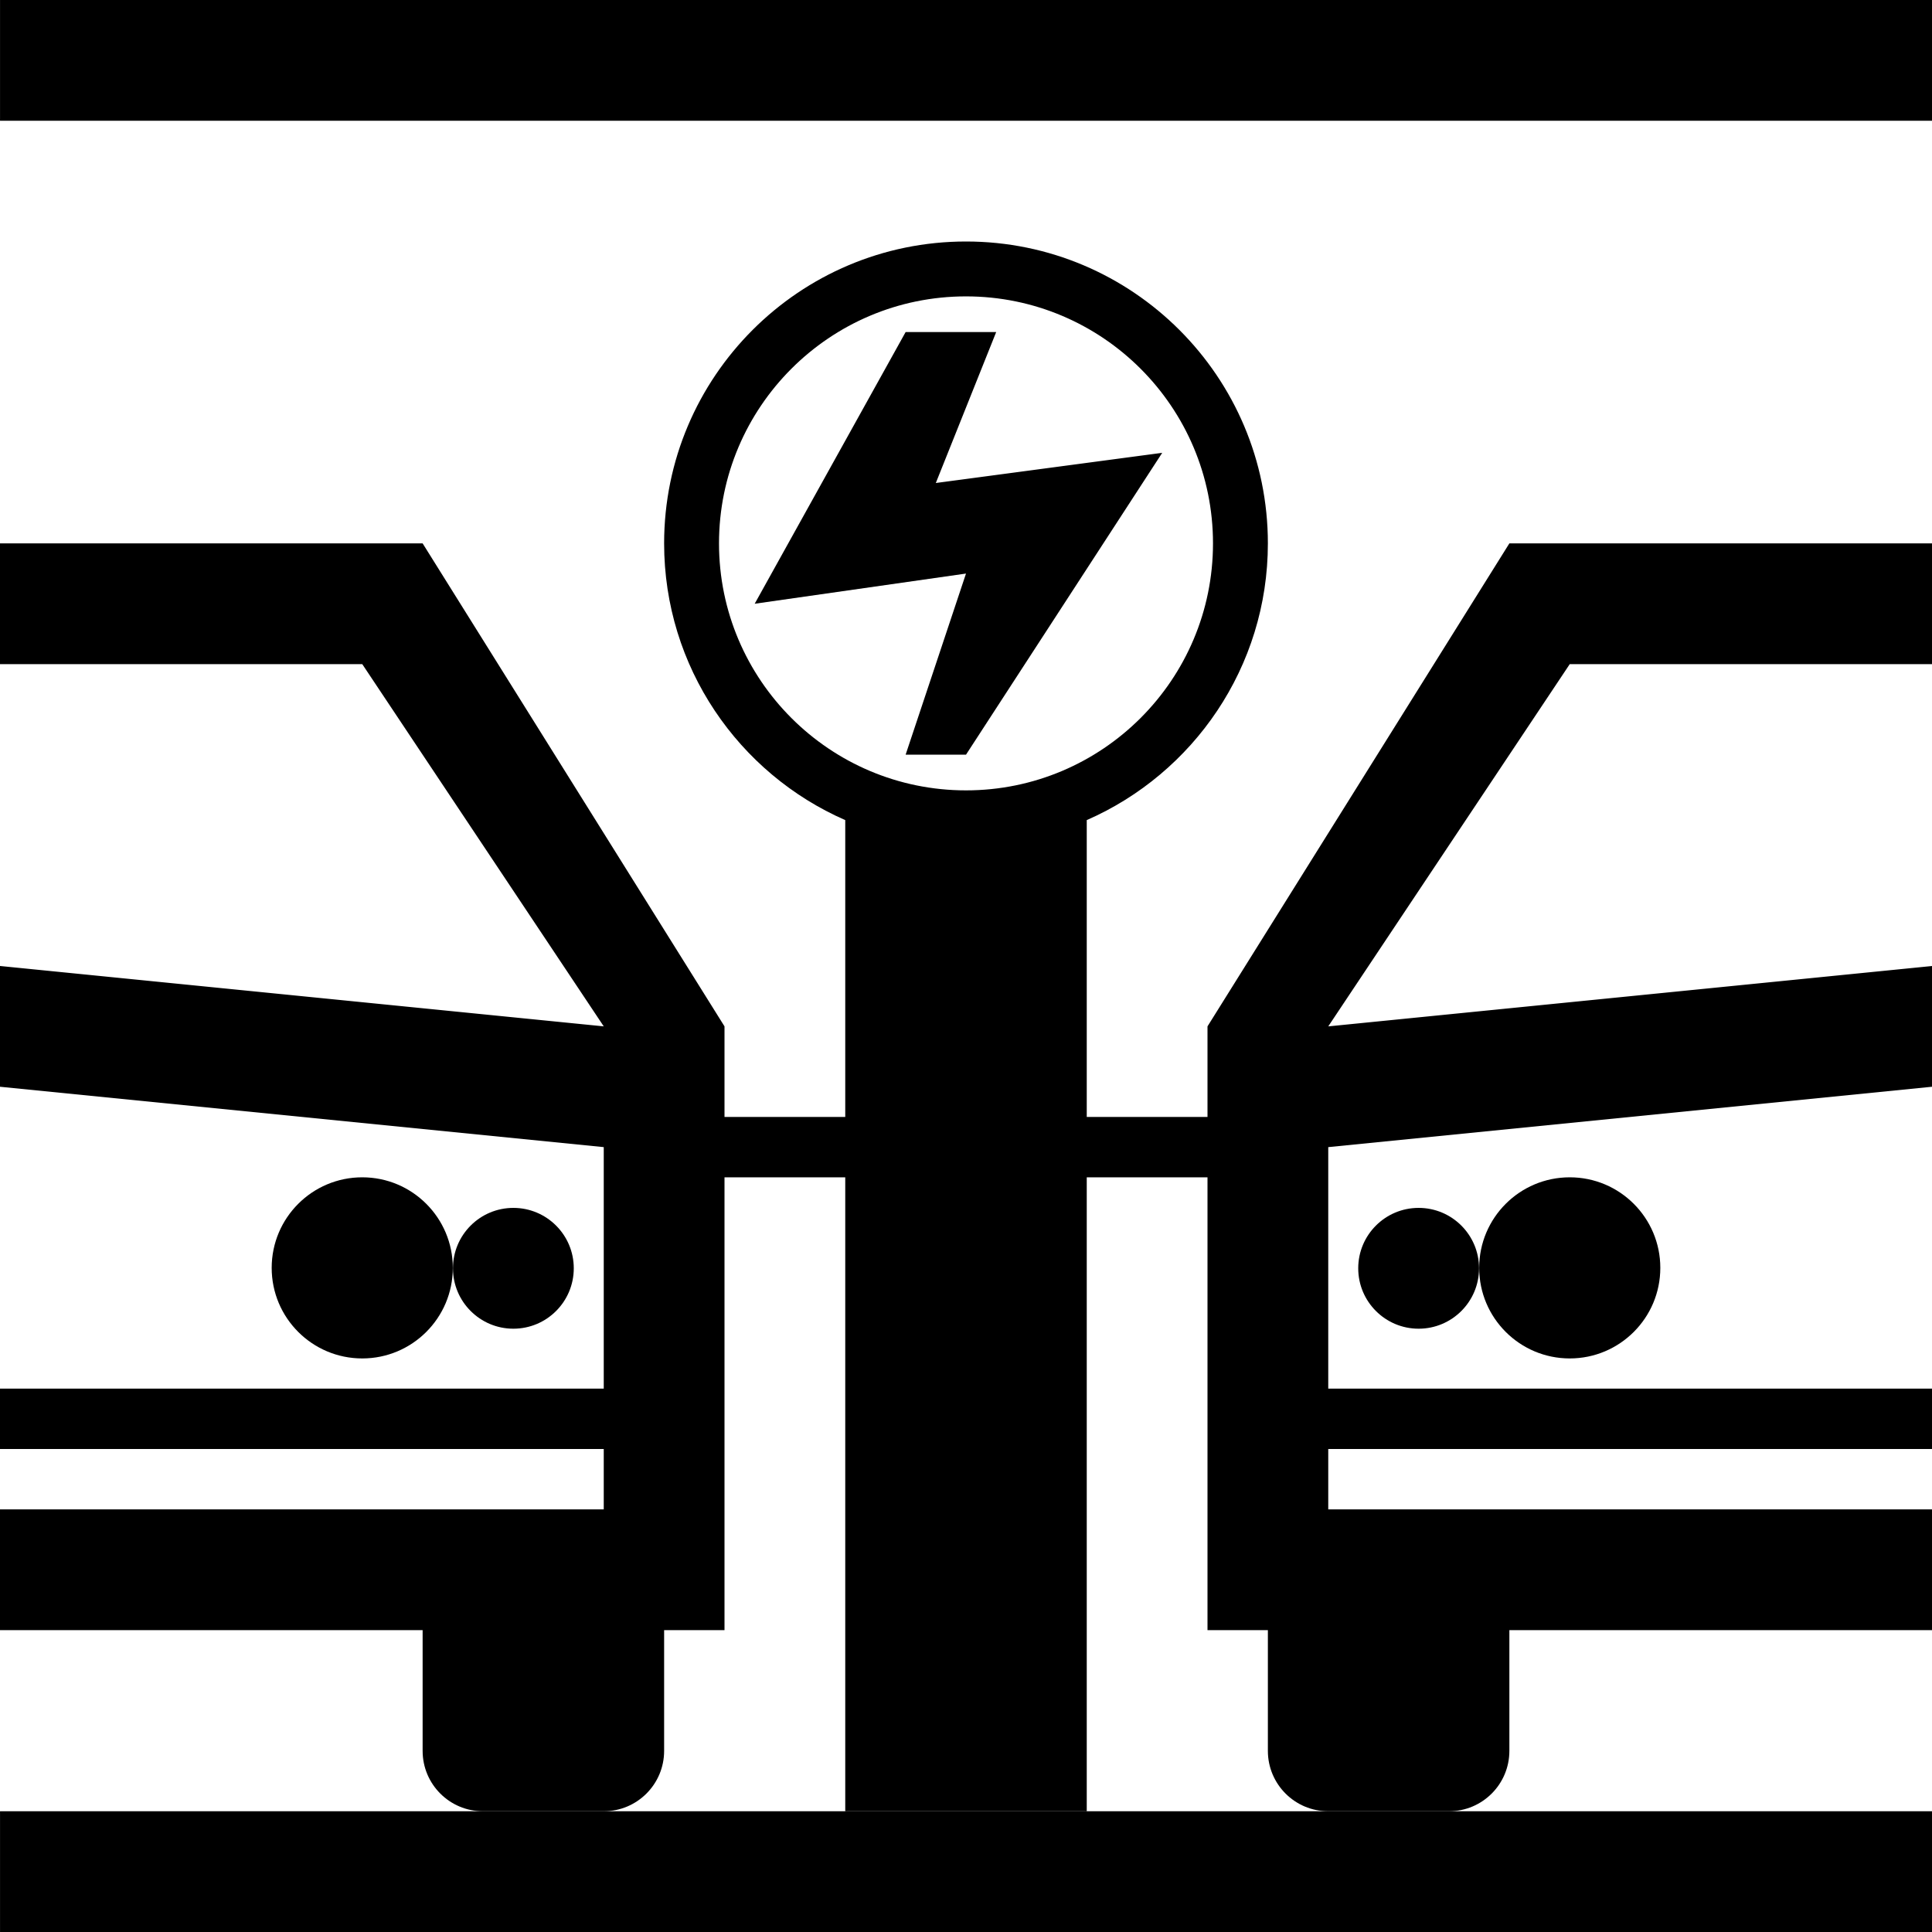 <?xml version="1.0" encoding="UTF-8" standalone="no"?>
<!DOCTYPE svg PUBLIC "-//W3C//DTD SVG 1.1//EN" "http://www.w3.org/Graphics/SVG/1.1/DTD/svg11.dtd">
<svg width="100%" height="100%" viewBox="0 0 64 64" version="1.1" xmlns="http://www.w3.org/2000/svg" xmlns:xlink="http://www.w3.org/1999/xlink" xml:space="preserve" xmlns:serif="http://www.serif.com/" style="fill-rule:evenodd;clip-rule:evenodd;stroke-linejoin:round;stroke-miterlimit:2;">
    <g transform="matrix(1.067,0,0,1,-2.133,-2)">
        <rect x="2" y="2" width="60" height="4"/>
    </g>
    <g transform="matrix(1.067,0,0,1,-2.133,58)">
        <rect x="2" y="2" width="60" height="4"/>
    </g>
    <path d="M20,46L20,38L0,36L0,32L20,34L12,22L0,22L0,18L14,18L24,34L24,54L22,54L22,58C22,59.105 21.105,60 20,60L16,60C14.895,60 14,59.105 14,58L14,54L0,54L0,50L20,50L20,48L0,48L0,46L20,46Z"/>
    <g transform="matrix(1,0,0,1,-5,1)">
        <circle cx="17" cy="41" r="3"/>
    </g>
    <g transform="matrix(0.667,0,0,0.667,5.667,14.667)">
        <circle cx="17" cy="41" r="3"/>
    </g>
    <path d="M44,48L44,50L64,50L64,54L50,54L50,58C50,59.105 49.105,60 48,60L44,60C42.895,60 42,59.105 42,58L42,54L40,54L40,34L50,18L64,18L64,22L52,22L44,34L64,32L64,36L44,38L44,46L64,46L64,48L44,48Z"/>
    <g transform="matrix(-1,0,0,1,69,1)">
        <circle cx="17" cy="41" r="3"/>
    </g>
    <g transform="matrix(-0.667,0,0,0.667,58.333,14.667)">
        <circle cx="17" cy="41" r="3"/>
    </g>
    <path d="M28,37L28,27.167C24.47,25.623 22,22.097 22,18C22,12.481 26.481,8 32,8C37.519,8 42,12.481 42,18C42,22.097 39.53,25.623 36,27.167L36,37L41,37L41,39L36,39L36,60L28,60L28,39L23,39L23,37L28,37ZM32,9.818C36.516,9.818 40.182,13.484 40.182,18C40.182,22.516 36.516,26.182 32,26.182C27.484,26.182 23.818,22.516 23.818,18C23.818,13.484 27.484,9.818 32,9.818Z"/>
    <g transform="matrix(1,0,0,1,0.5,-1)">
        <path d="M32.5,12L29.5,12L24.5,21L31.5,20L29.5,26L31.5,26L38,16L30.5,17L32.5,12Z"/>
    </g>
</svg>

